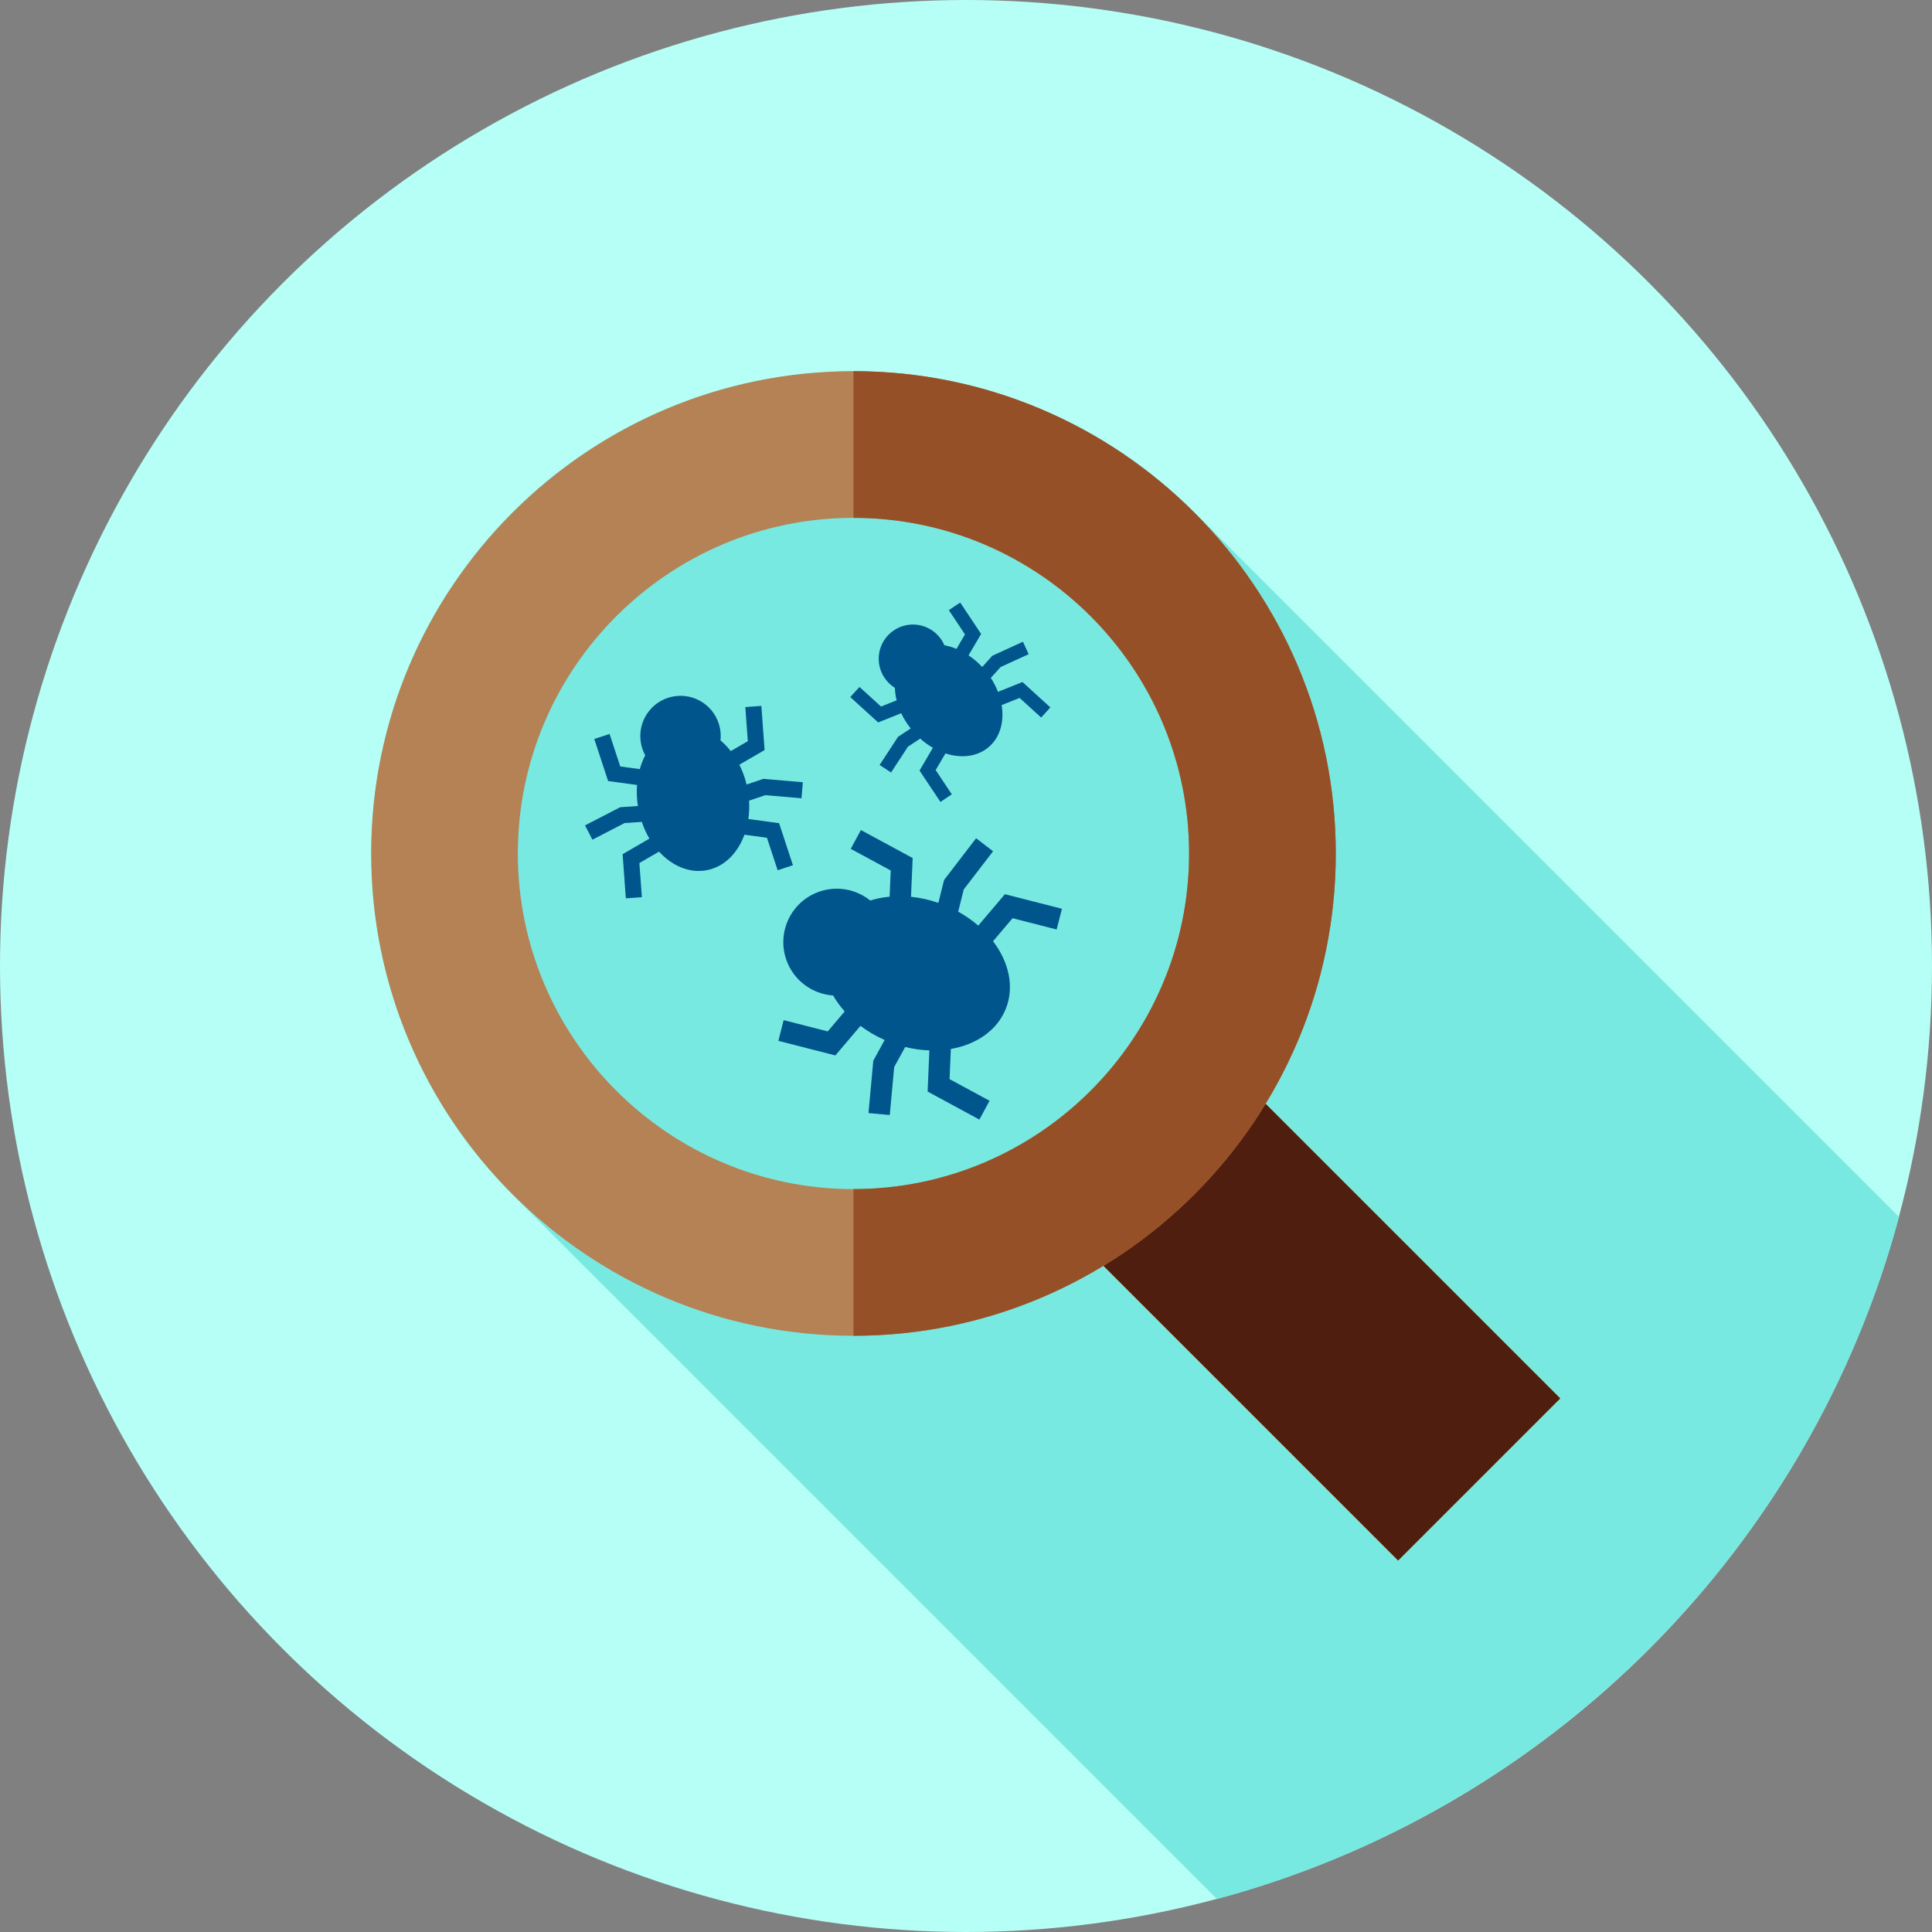 <?xml version="1.0" encoding="iso-8859-1"?>
<!-- Generator: Adobe Illustrator 19.0.0, SVG Export Plug-In . SVG Version: 6.00 Build 0)  -->
<svg version="1.1" id="Capa_1" xmlns="http://www.w3.org/2000/svg" xmlns:xlink="http://www.w3.org/1999/xlink" x="0px" y="0px"
	 viewBox="0 0 512 512" style="enable-background:new 0 0 512 512;" xml:space="preserve">
<rect x="0" y="0" width="512" height="512" fill="#808080" stroke="none"/>
<circle style="fill:#B6FFF6;" cx="256" cy="256" r="256"/>
<path style="fill:#78E9E1;" d="M135.799,135.799c-49.834,49.834-49.836,130.921-0.004,180.758L322.498,503.26
	c87.935-23.59,157.171-92.828,180.763-180.763L316.558,135.794C266.72,85.963,185.633,85.964,135.799,135.799z M265.449,186.902
	c-0.002-0.014-0.003-0.028-0.006-0.041l0.08-0.032L265.449,186.902z"/>
<g transform="matrix(0.707 -0.707 0.707 0.707 -146.08 352.66)">
	<rect x="322.275" y="281.558" style="fill:#FFA50A;" width="60.779" height="126.858"/>
	<rect x="322.275" y="281.558" style="fill:#501E0F;" width="60.779" height="126.858"/>
</g>
<g>
	<path style="fill:#00558C;" d="M255.398,235.719l7.774-10.126l-4.494-3.449l-8.49,11.06l-1.513,6.066
		c-2.426-0.837-4.865-1.367-7.249-1.609l0.44-10.267l-13.718-7.423l-2.696,4.982l10.602,5.737l-0.297,6.942
		c-1.787,0.169-3.507,0.51-5.124,1.014c-1.095-0.88-2.339-1.613-3.717-2.151c-7.283-2.852-15.499,0.739-18.351,8.022
		c-2.852,7.283,0.739,15.499,8.022,18.351c1.377,0.54,2.788,0.848,4.19,0.944c0.845,1.468,1.876,2.886,3.073,4.224l-4.496,5.297
		l-11.679-2.989l-1.405,5.487l15.11,3.869l6.649-7.835c1.914,1.441,4.064,2.709,6.413,3.742l-3.009,5.48l-1.279,13.885l5.641,0.52
		l1.172-12.711l2.918-5.317c2.163,0.534,4.315,0.829,6.409,0.9l-0.468,10.911l13.718,7.423l2.696-4.982l-10.602-5.737l0.343-7.994
		c6.797-1.182,12.34-4.958,14.606-10.743c2.267-5.787,0.762-12.321-3.424-17.806l5.177-6.101l11.678,2.989l1.405-5.488l-15.11-3.868
		l-7.067,8.326c-1.585-1.37-3.365-2.614-5.315-3.691L255.398,235.719z"/>
	<path style="fill:#00558C;" d="M265.166,176.769l7.437-3.399l-1.508-3.299l-8.123,3.712l-2.676,2.978
		c-1.121-1.201-2.342-2.233-3.619-3.085l3.329-5.677l-5.536-8.316l-3.02,2.011l4.279,6.428l-2.251,3.839
		c-1.062-0.44-2.138-0.763-3.204-0.964c-0.355-0.827-0.84-1.614-1.458-2.333c-3.266-3.799-8.992-4.231-12.791-0.965
		c-3.799,3.266-4.231,8.992-0.965,12.791c0.617,0.719,1.323,1.316,2.087,1.791c0.038,1.084,0.196,2.196,0.472,3.312l-4.133,1.649
		l-5.713-5.195l-2.441,2.684l7.391,6.722l6.112-2.439c0.651,1.39,1.487,2.752,2.507,4.042l-3.347,2.199l-4.89,7.474l3.037,1.986
		l4.476-6.842l3.247-2.134c1.064,0.951,2.193,1.763,3.357,2.432l-3.538,6.034l5.536,8.316l3.02-2.011l-4.279-6.428l2.592-4.421
		c4.201,1.37,8.471,0.896,11.488-1.698c3.019-2.594,4.127-6.745,3.403-11.104l4.76-1.899l5.713,5.195l2.441-2.684l-7.391-6.722
		l-6.496,2.592c-0.486-1.25-1.12-2.489-1.9-3.683L265.166,176.769z"/>
	<path style="fill:#00558C;" d="M202.834,210.726l9.569,0.823l0.365-4.247l-10.453-0.9l-4.459,1.499
		c-0.453-1.878-1.105-3.638-1.918-5.247l6.687-3.881l-0.855-11.705l-4.251,0.31l0.661,9.047l-4.521,2.625
		c-0.832-1.064-1.745-2.016-2.719-2.838c0.114-1.051,0.074-2.137-0.142-3.229c-1.143-5.773-6.751-9.526-12.523-8.382
		c-5.773,1.143-9.526,6.751-8.382,12.523c0.217,1.092,0.593,2.111,1.099,3.039c-0.588,1.13-1.069,2.359-1.433,3.66l-5.181-0.703
		l-2.839-8.615l-4.049,1.333l3.672,11.147l7.661,1.04c-0.138,1.798-0.07,3.674,0.227,5.582l-4.694,0.314l-9.32,4.817l1.956,3.787
		l8.534-4.409l4.554-0.305c0.539,1.587,1.223,3.071,2.026,4.428l-7.106,4.126l0.855,11.705l4.251-0.31l-0.661-9.047l5.207-3.023
		c3.504,3.83,8.144,5.813,12.731,4.905c4.587-0.909,8.12-4.512,9.899-9.387l5.966,0.809l2.839,8.615l4.049-1.333l-3.672-11.147
		l-8.142-1.105c0.226-1.56,0.293-3.193,0.186-4.866L202.834,210.726z"/>
</g>
<path style="fill:#B48255;" d="M226.18,353.999c-70.479,0-127.819-57.339-127.819-127.819S155.701,98.361,226.18,98.361
	s127.819,57.34,127.819,127.819S296.659,353.999,226.18,353.999z M226.18,137.236c-49.045,0-88.944,39.9-88.944,88.944
	s39.9,88.944,88.944,88.944s88.944-39.9,88.944-88.944S275.225,137.236,226.18,137.236z"/>
<path style="fill:#965028;" d="M226.18,98.361v38.874c49.045,0,88.944,39.9,88.944,88.944s-39.9,88.944-88.944,88.944v38.874
	c70.479,0,127.819-57.339,127.819-127.819S296.659,98.361,226.18,98.361z"/>
<g>
</g>
<g>
</g>
<g>
</g>
<g>
</g>
<g>
</g>
<g>
</g>
<g>
</g>
<g>
</g>
<g>
</g>
<g>
</g>
<g>
</g>
<g>
</g>
<g>
</g>
<g>
</g>
<g>
</g>
</svg>
